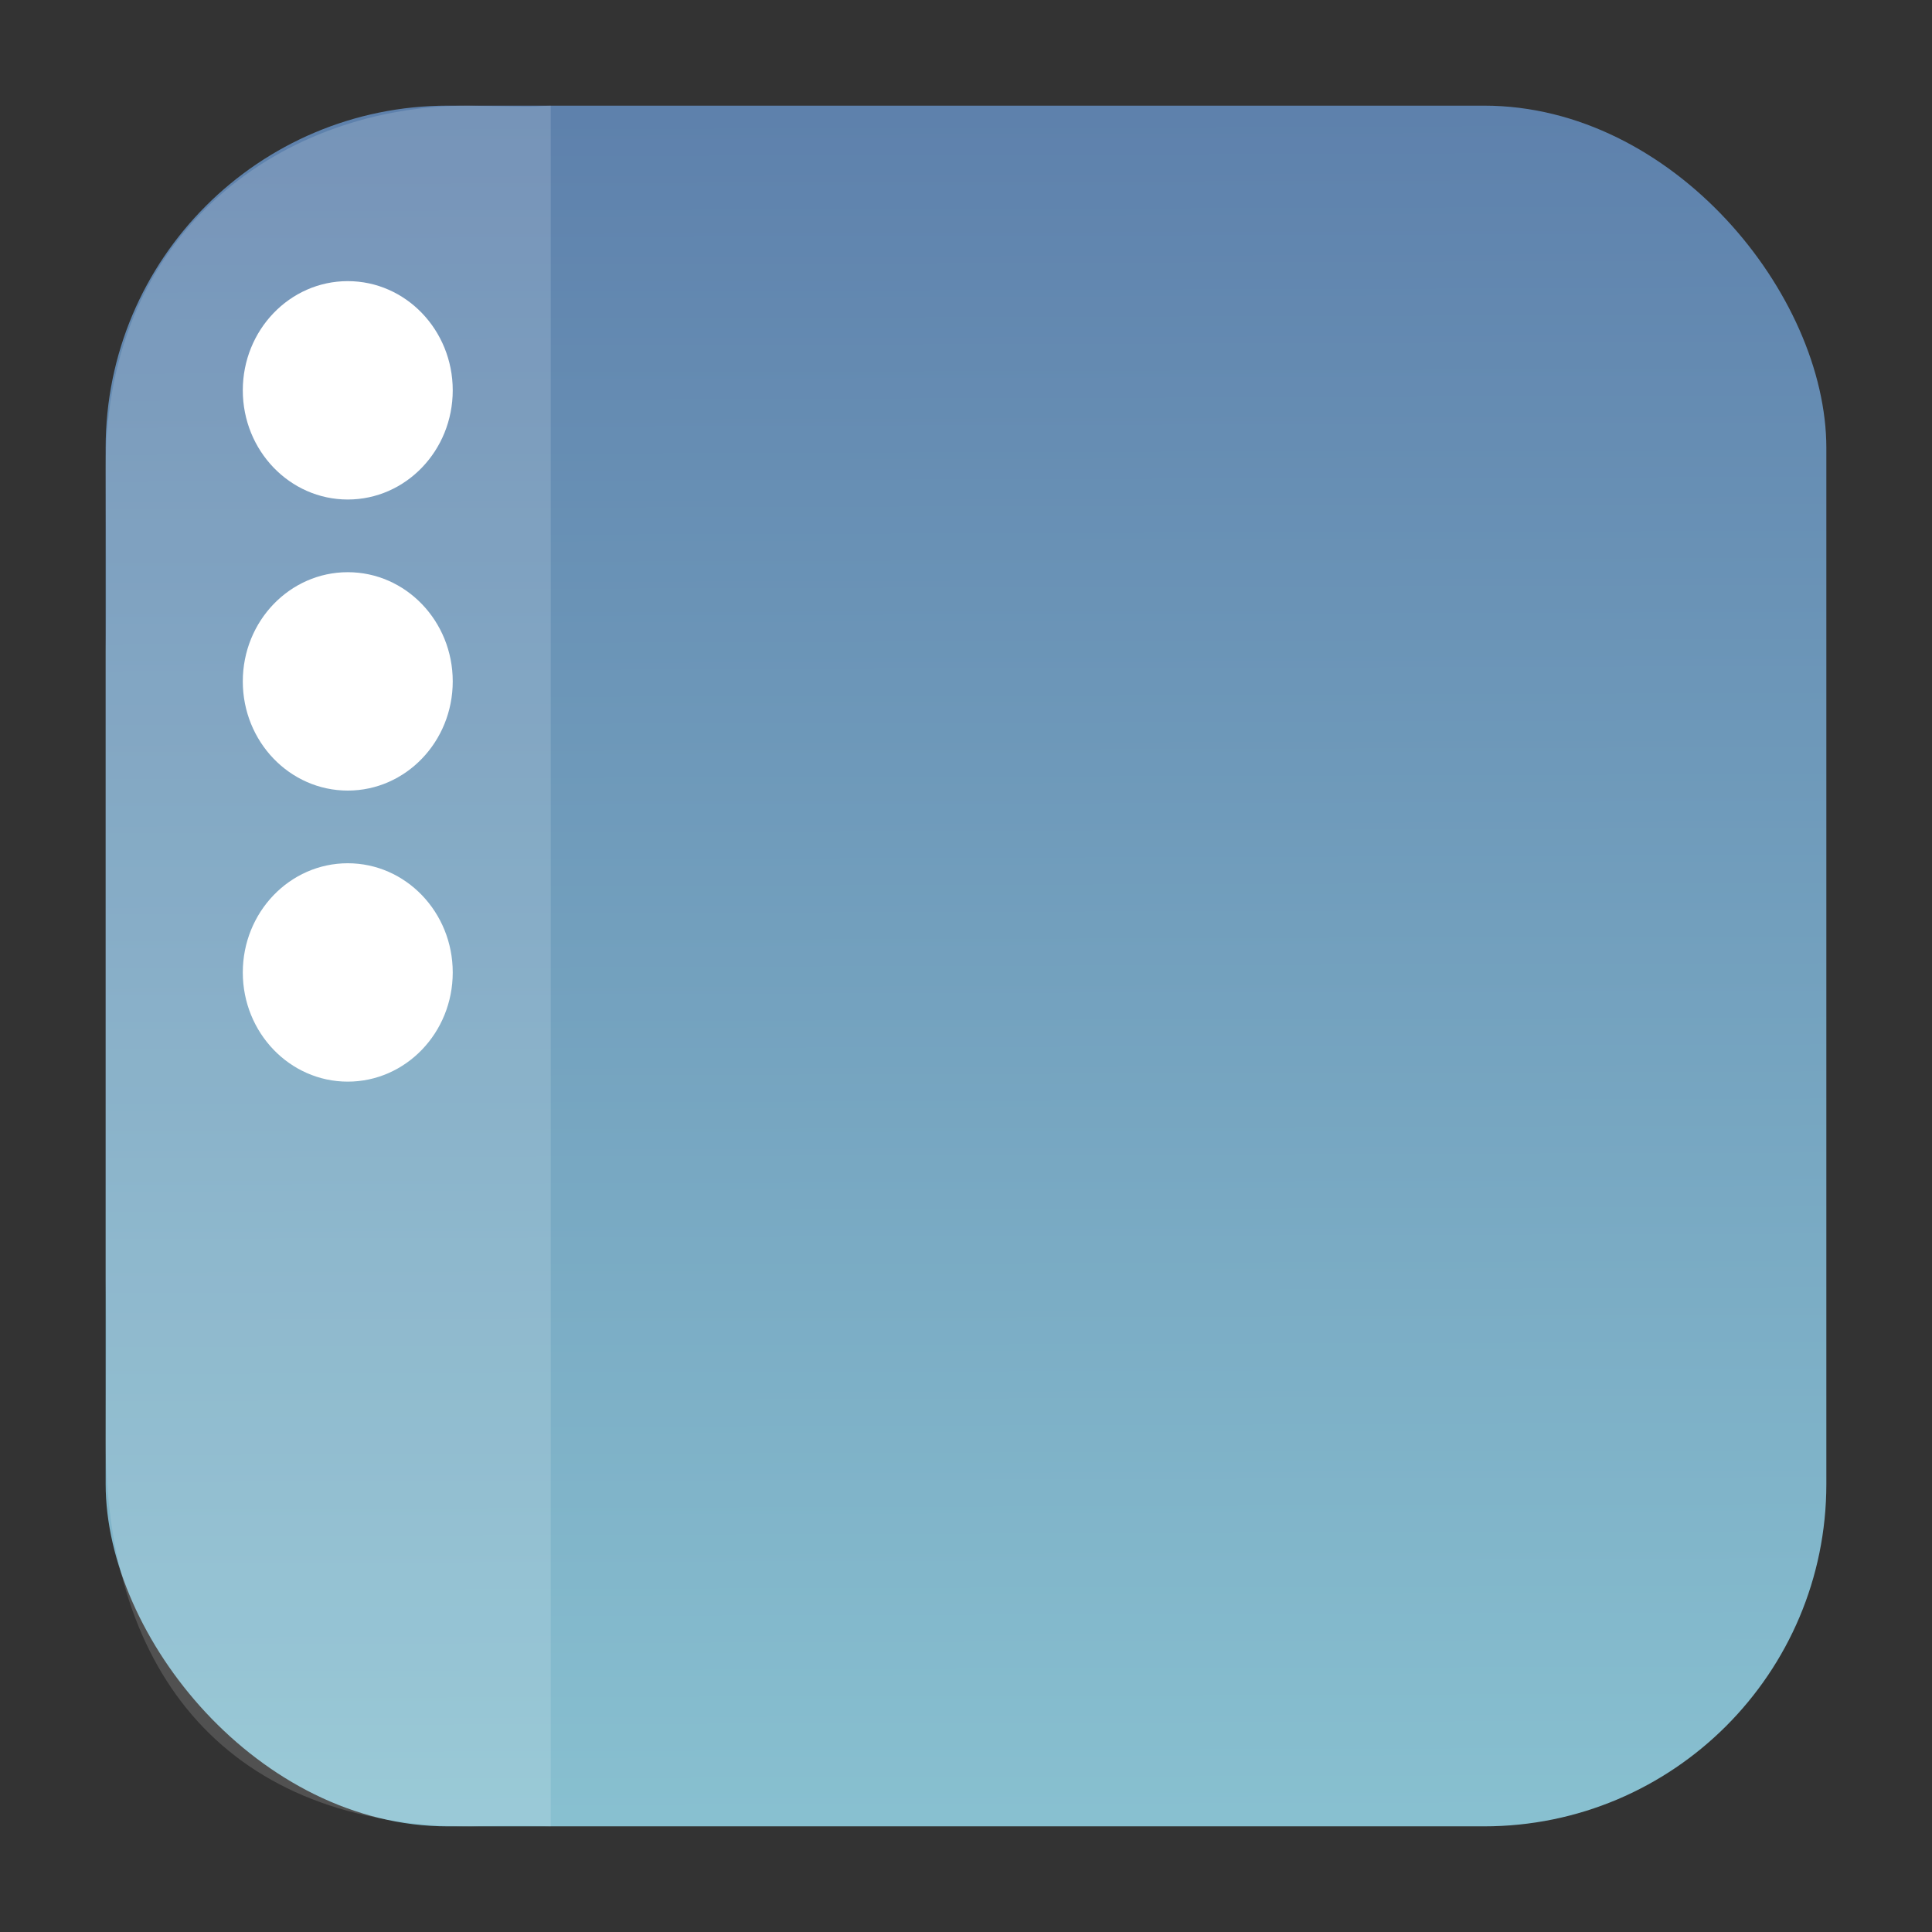 <?xml version="1.0" encoding="UTF-8" standalone="no"?>
<!-- Created with Inkscape (http://www.inkscape.org/) -->

<svg
   width="64"
   height="64"
   version="1.1"
   viewBox="0 0 16.933 16.933"
   id="svg32"
   sodipodi:docname="input-tablet.svg"
   inkscape:version="1.2.1 (9c6d41e410, 2022-07-14)"
   xmlns:inkscape="http://www.inkscape.org/namespaces/inkscape"
   xmlns:sodipodi="http://sodipodi.sourceforge.net/DTD/sodipodi-0.dtd"
   xmlns="http://www.w3.org/2000/svg"
   xmlns:svg="http://www.w3.org/2000/svg">
  <rect x="0" y="0" width="16.933" height="16.933" fill="#333333" stroke="none"/>
  <sodipodi:namedview
     id="namedview34"
     pagecolor="#ffffff"
     bordercolor="#666666"
     borderopacity="1.0"
     inkscape:showpageshadow="2"
     inkscape:pageopacity="0.0"
     inkscape:pagecheckerboard="0"
     inkscape:deskcolor="#d1d1d1"
     showgrid="true"
     inkscape:zoom="10.429825"
     inkscape:cx="28.42809"
     inkscape:cy="34.756096"
     inkscape:window-width="1920"
     inkscape:window-height="1002"
     inkscape:window-x="0"
     inkscape:window-y="0"
     inkscape:window-maximized="1"
     inkscape:current-layer="svg32"
     showguides="false">
    <inkscape:grid
       type="xygrid"
       id="grid263" />
  </sodipodi:namedview>
  <defs
     id="defs12">
    <filter
       id="filter1057-6"
       x="-0.027"
       y="-0.027"
       width="1.054"
       height="1.054"
       color-interpolation-filters="sRGB">
      <feGaussianBlur
         stdDeviation="0.619"
         id="feGaussianBlur2" />
    </filter>
    <linearGradient
       id="linearGradient1810"
       x1="32.325"
       x2="32.325"
       y1="4.455"
       y2="59.359"
       gradientTransform="scale(0.265)"
       gradientUnits="userSpaceOnUse">
      <stop
         stop-color="#1e1e1e"
         offset="0"
         id="stop5" />
      <stop
         stop-color="#414141"
         offset=".497"
         id="stop7" />
      <stop
         stop-color="#5f5f5f"
         offset="1"
         id="stop9" />
    </linearGradient>
    <linearGradient
       id="linearGradient1340"
       x1="8.664"
       x2="8.618"
       y1="15.931"
       y2="1"
       gradientUnits="userSpaceOnUse"
       gradientTransform="translate(-2.746479e-6)">
      <stop
         stop-color="#88c0d0"
         offset="0"
         id="stop280" />
      <stop
         stop-color="#5e81ac"
         offset="1"
         id="stop282" />
    </linearGradient>
  </defs>
  <rect
     x="0.926"
     y="0.926"
     width="15.081"
     height="15.081"
     rx="3"
     ry="3"
     fill="url(#linearGradient1340)"
     stroke-linecap="round"
     stroke-linejoin="round"
     stroke-width="1.227"
     id="rect310"
     style="fill:url(#linearGradient1340)" />
  <path
     d="m 4.827,0.926 c -0.045,7.873e-4 -0.09,0.005 -0.134,0.007 -0.078,0.004 -0.592,-0.007 -0.592,-0.007 -1.587,0 -3.175,1.058 -3.175,3.175 0,0.529 0.01,1.057 0,1.608 v 5.513 c 0.011,0.595 0,0.869 0,1.398 0,2.064 1.085,3.387 3.201,3.387 0,0 0.396,-0.013 0.7,-3e-6 z"
     enable-background="new"
     fill="#ffffff"
     opacity="0.15"
     stroke-width="0.387"
     id="path20-3"
     sodipodi:nodetypes="cccccccccc" />
  <ellipse
     cx="3.048"
     cy="8.523"
     id="circle22-6"
     style="fill:#ffffff;stroke-width:0.289;fill-opacity:1"
     rx="0.92"
     ry="0.957" />
  <ellipse
     cx="3.048"
     cy="5.972"
     id="circle24-7"
     style="fill:#ffffff;stroke-width:0.289;fill-opacity:1"
     rx="0.92"
     ry="0.957" />
  <ellipse
     cx="3.048"
     cy="3.421"
     id="circle26-5"
     style="fill:#ffffff;stroke-width:0.289;fill-opacity:1"
     rx="0.92"
     ry="0.957" />
</svg>
